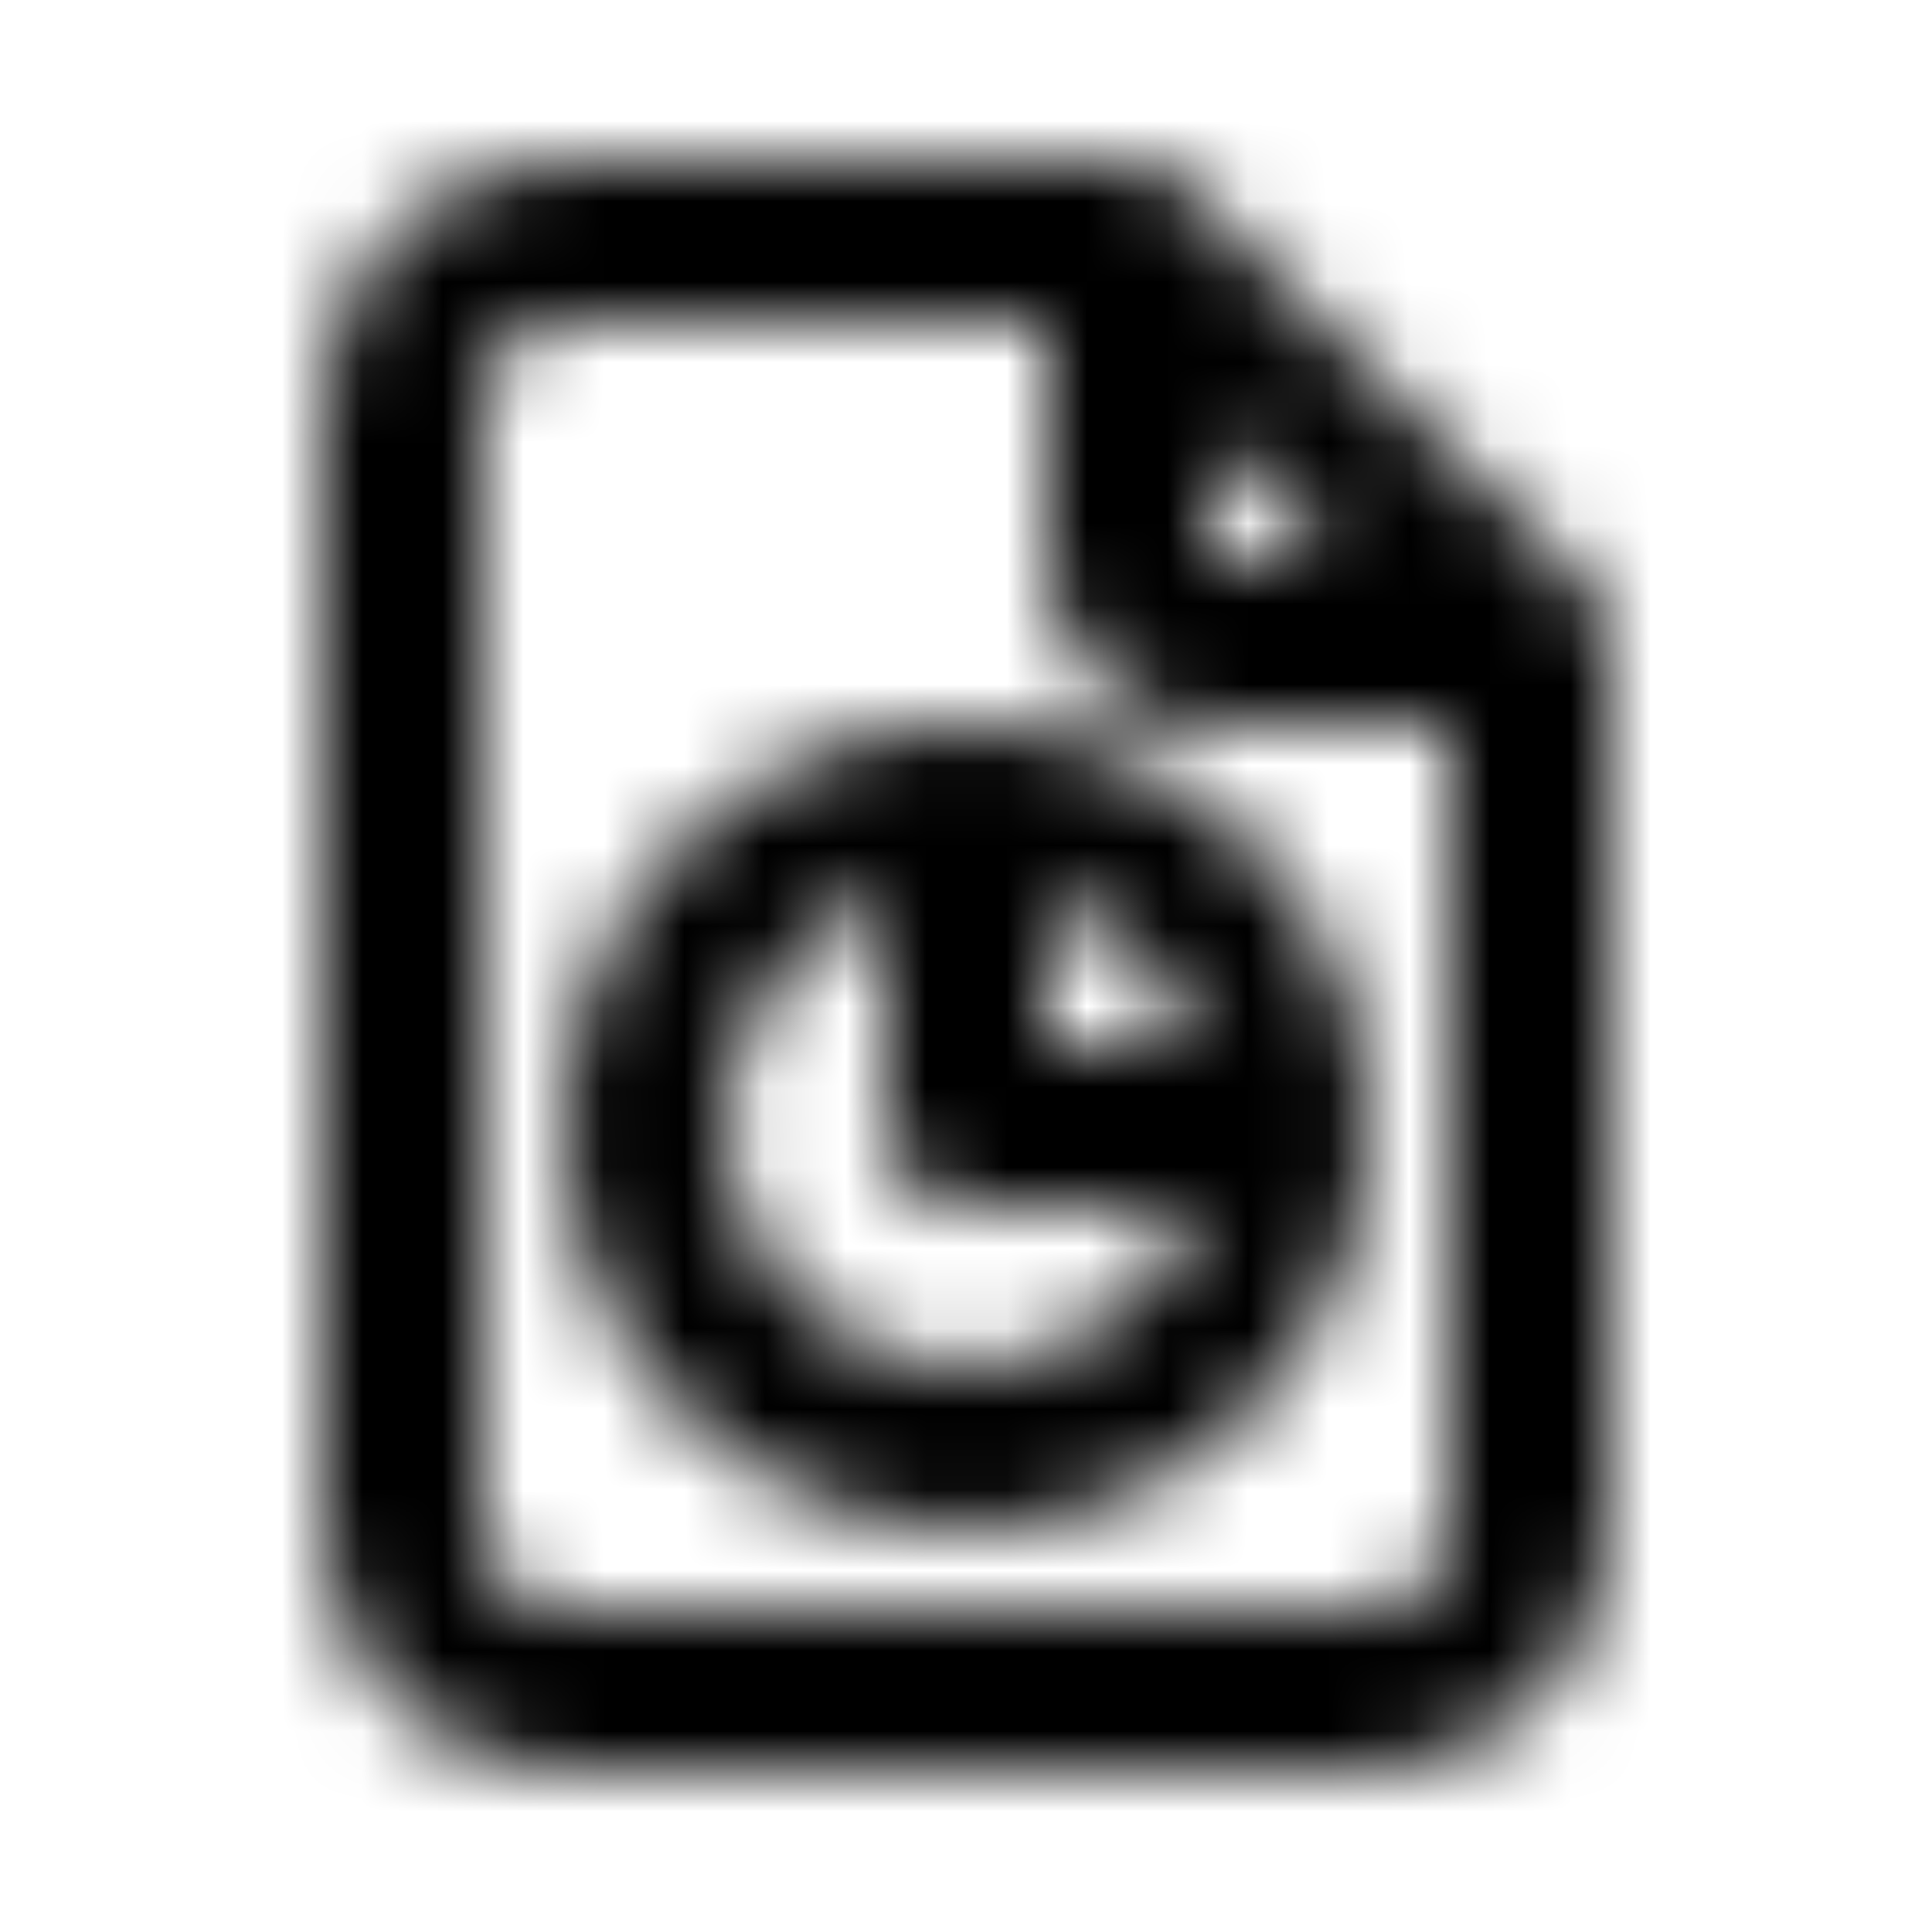 <svg width="24" height="24" viewBox="0 0 24 24" fill="none" xmlns="http://www.w3.org/2000/svg">
<mask id="mask0_13163_43653" style="mask-type:alpha" maskUnits="userSpaceOnUse" x="4" y="2" width="16" height="20">
<path fill-rule="evenodd" clip-rule="evenodd" d="M7 4C6.735 4 6.48 4.105 6.293 4.293C6.105 4.48 6 4.735 6 5V19C6 19.265 6.105 19.52 6.293 19.707C6.48 19.895 6.735 20 7 20H17C17.265 20 17.52 19.895 17.707 19.707C17.895 19.52 18 19.265 18 19V9H15C14.47 9 13.961 8.789 13.586 8.414C13.211 8.039 13 7.53 13 7V4H7ZM15 5.414L16.586 7H15V5.414ZM4.879 2.879C5.441 2.316 6.204 2 7 2H14C14.265 2 14.52 2.105 14.707 2.293L19.707 7.293C19.895 7.48 20 7.735 20 8V19C20 19.796 19.684 20.559 19.121 21.121C18.559 21.684 17.796 22 17 22H7C6.204 22 5.441 21.684 4.879 21.121C4.316 20.559 4 19.796 4 19V5C4 4.204 4.316 3.441 4.879 2.879ZM12 9C10.674 9 9.402 9.527 8.464 10.464C7.527 11.402 7 12.674 7 14C7 15.326 7.527 16.598 8.464 17.535C9.402 18.473 10.674 19 12 19C13.326 19 14.598 18.473 15.536 17.535C16.473 16.598 17 15.326 17 14C17 12.674 16.473 11.402 15.536 10.464C14.598 9.527 13.326 9 12 9ZM14.828 13H13V11.172C13.418 11.319 13.802 11.559 14.121 11.879C14.441 12.198 14.681 12.582 14.828 13ZM14.828 15C14.681 15.418 14.441 15.802 14.121 16.121C13.559 16.684 12.796 17 12 17C11.204 17 10.441 16.684 9.879 16.121C9.316 15.559 9 14.796 9 14C9 13.204 9.316 12.441 9.879 11.879C10.198 11.559 10.582 11.319 11 11.172V14C11 14.552 11.448 15 12 15H14.828Z" fill="currentcolor"/>
</mask>
<g mask="url(#mask0_13163_43653)">
<rect width="24" height="24" fill="currentcolor"/>
</g>
</svg>
